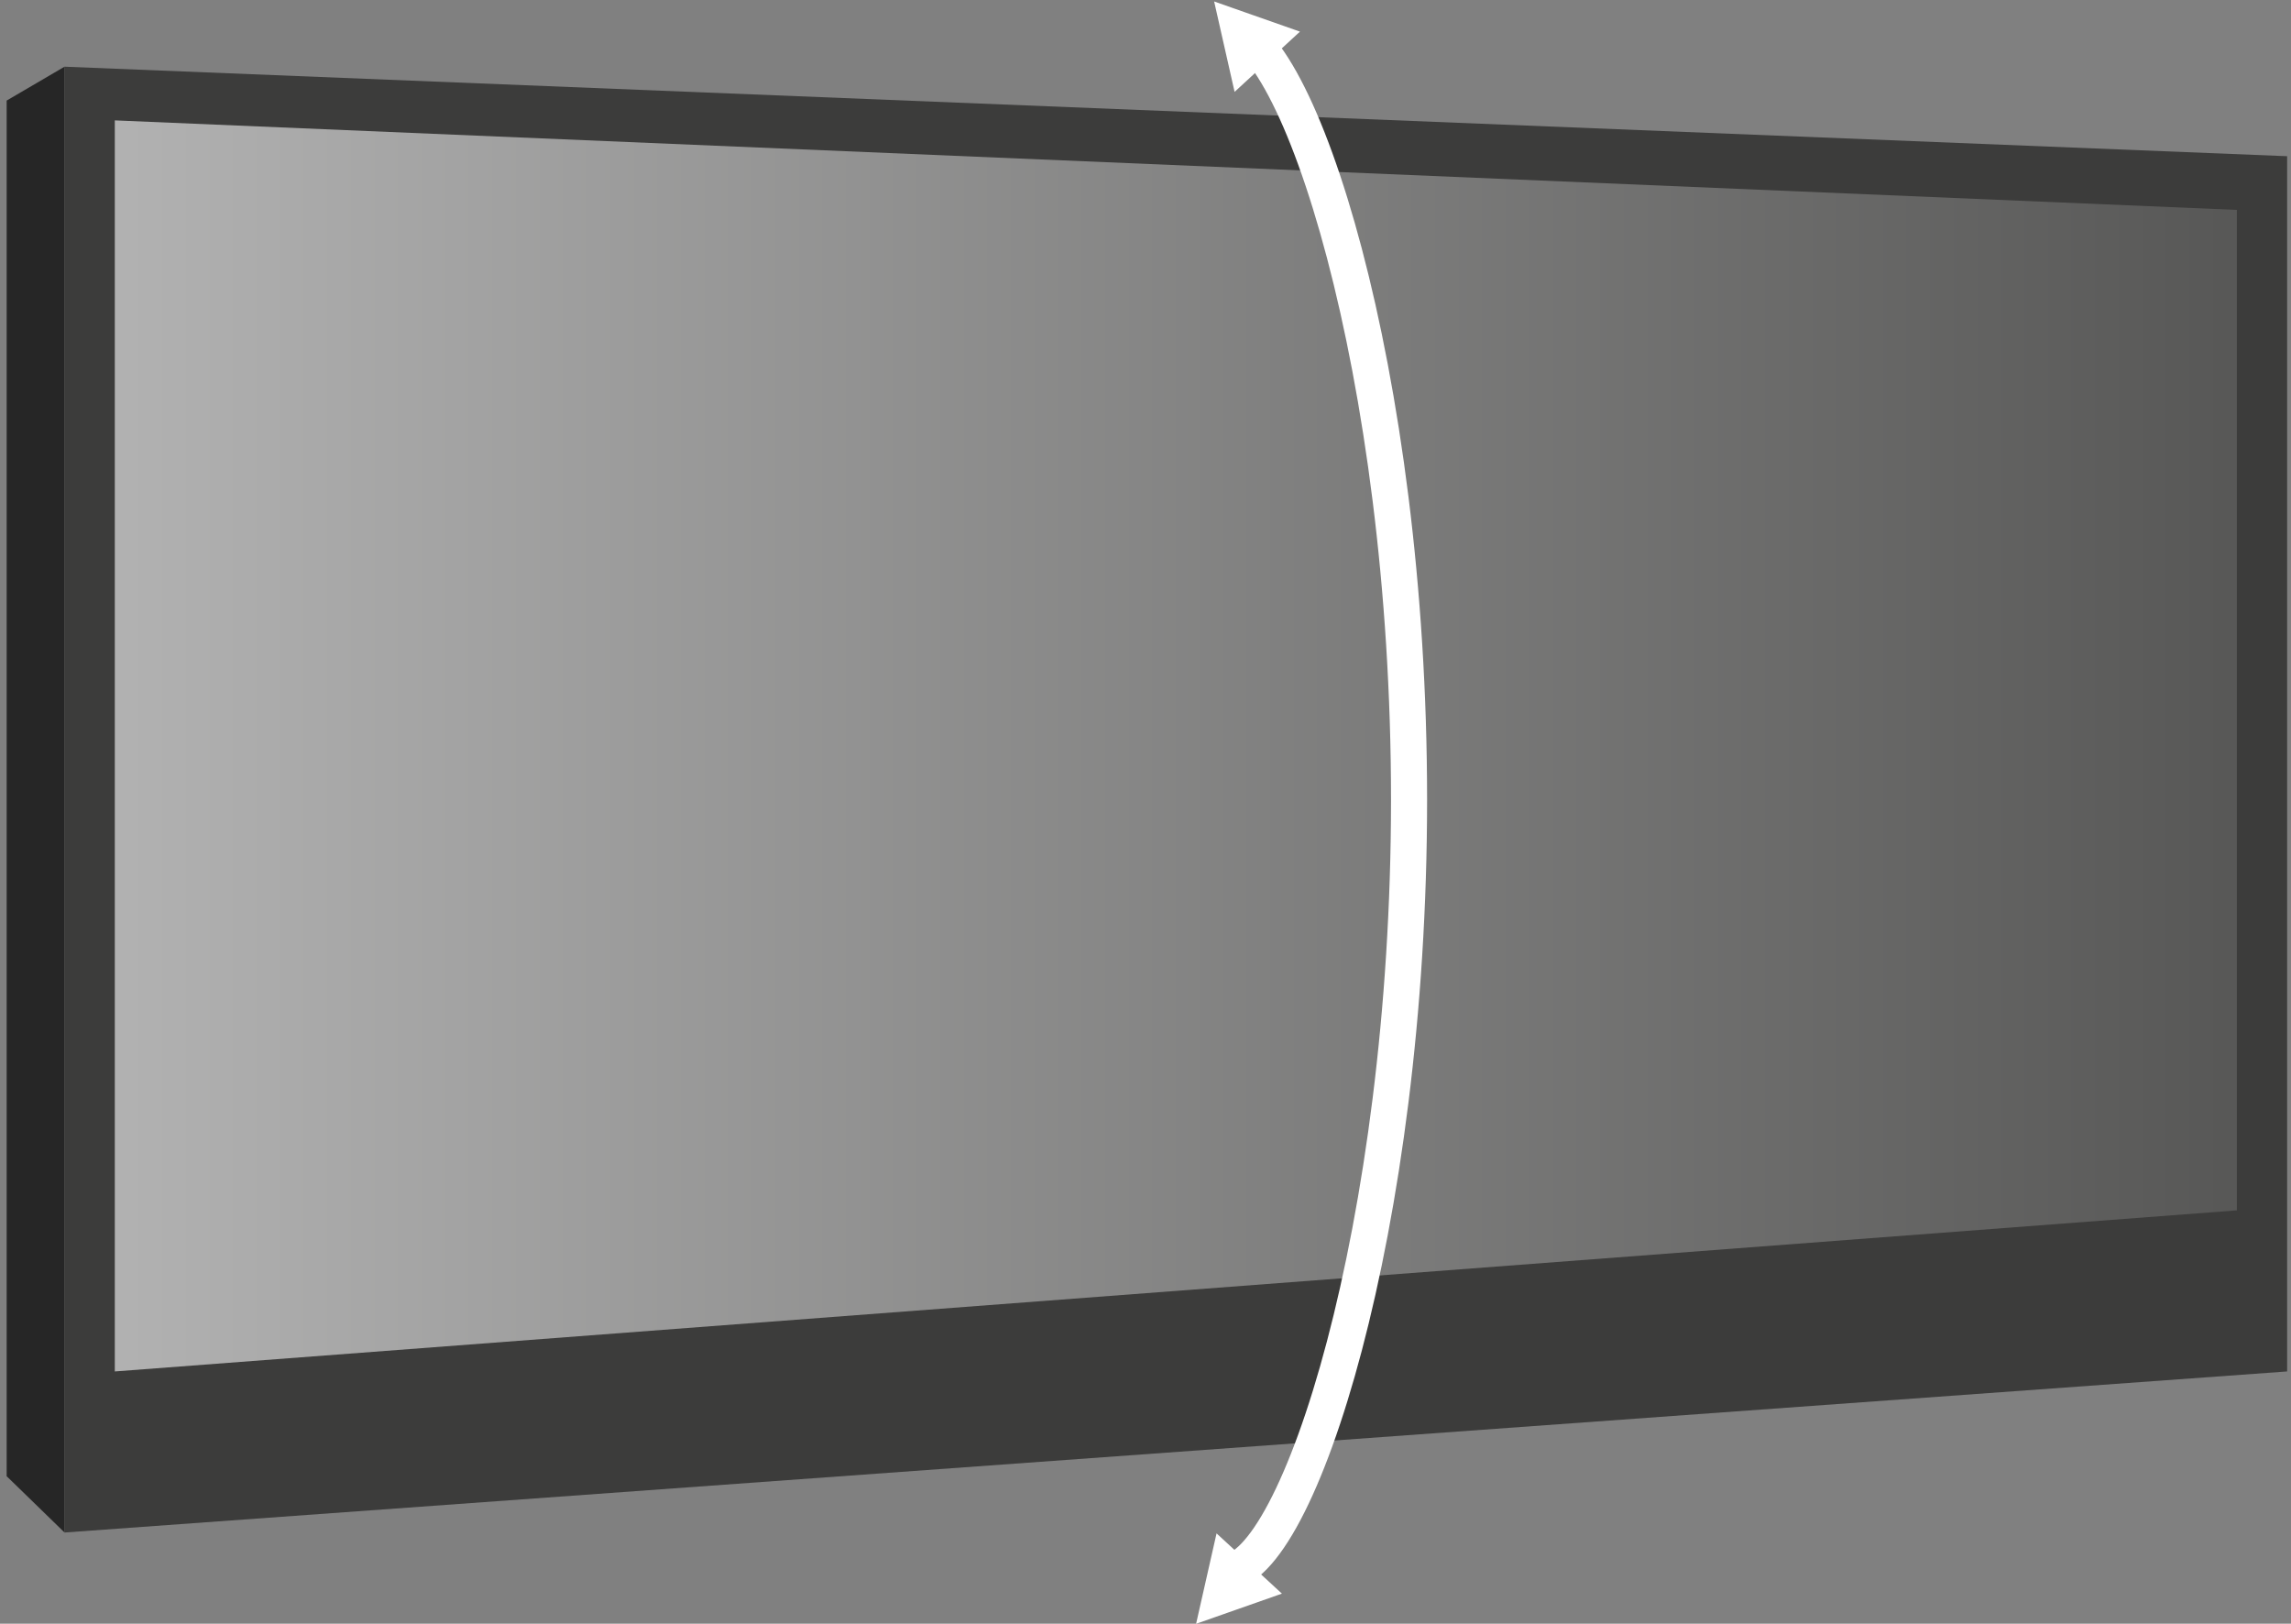 <?xml version="1.0" encoding="UTF-8"?>
<svg width="254px" height="180px" viewBox="0 0 254 180" version="1.1" xmlns="http://www.w3.org/2000/svg" xmlns:xlink="http://www.w3.org/1999/xlink">
    <rect x="0" y="0" width="254" height="180" fill="#808080" stroke="none"/>
    <!-- Generator: Sketch 48.2 (47327) - http://www.bohemiancoding.com/sketch -->
    <title>tele4</title>
    <desc>Created with Sketch.</desc>
    <defs>
        <linearGradient x1="-8.50079908e-05%" y1="50%" x2="100%" y2="50%" id="linearGradient-1">
            <stop stop-color="#B2B2B2" offset="0%"></stop>
            <stop stop-color="#575756" offset="100%"></stop>
        </linearGradient>
    </defs>
    <g id="Page-1" stroke="none" stroke-width="1" fill="none" fill-rule="evenodd">
        <g id="tele4" transform="translate(-24, -1)">
            <polygon id="Shape" fill="#3C3C3B" fill-rule="nonzero" points="277.571 153.037 31.156 170.893 31.156 8.393 277.571 18.317"></polygon>
            <polygon id="Shape" fill="url(#linearGradient-1)" fill-rule="nonzero" points="272 135.18 36.728 153.037 36.728 14.346 272 24.27"></polygon>
            <polygon id="Shape" fill="#262626" fill-rule="nonzero" points="31.156 8.393 31.156 170.893 24.738 164.65 24.738 12.15"></polygon>
            <path d="M159.835,4 C167.904,4 180.22,42.344 180.22,89.643 C180.22,136.942 167.904,175.286 159.835,175.286" id="Shape" stroke="#FFFFFF" stroke-width="4"></path>
            <polygon id="Triangle" stroke="#FFFFFF" fill="#FFFFFF" transform="translate(161.587, 5.587) rotate(126) translate(-161.587, -5.587) " points="157.587 1.587 165.587 3.191 159.977 9.587"></polygon>
            <polygon id="Triangle-Copy" stroke="#FFFFFF" fill="#FFFFFF" transform="translate(159.587, 176.587) scale(1, -1) rotate(126) translate(-159.587, -176.587) " points="155.587 172.587 163.587 174.191 157.977 180.587"></polygon>
        </g>
    </g>
</svg>